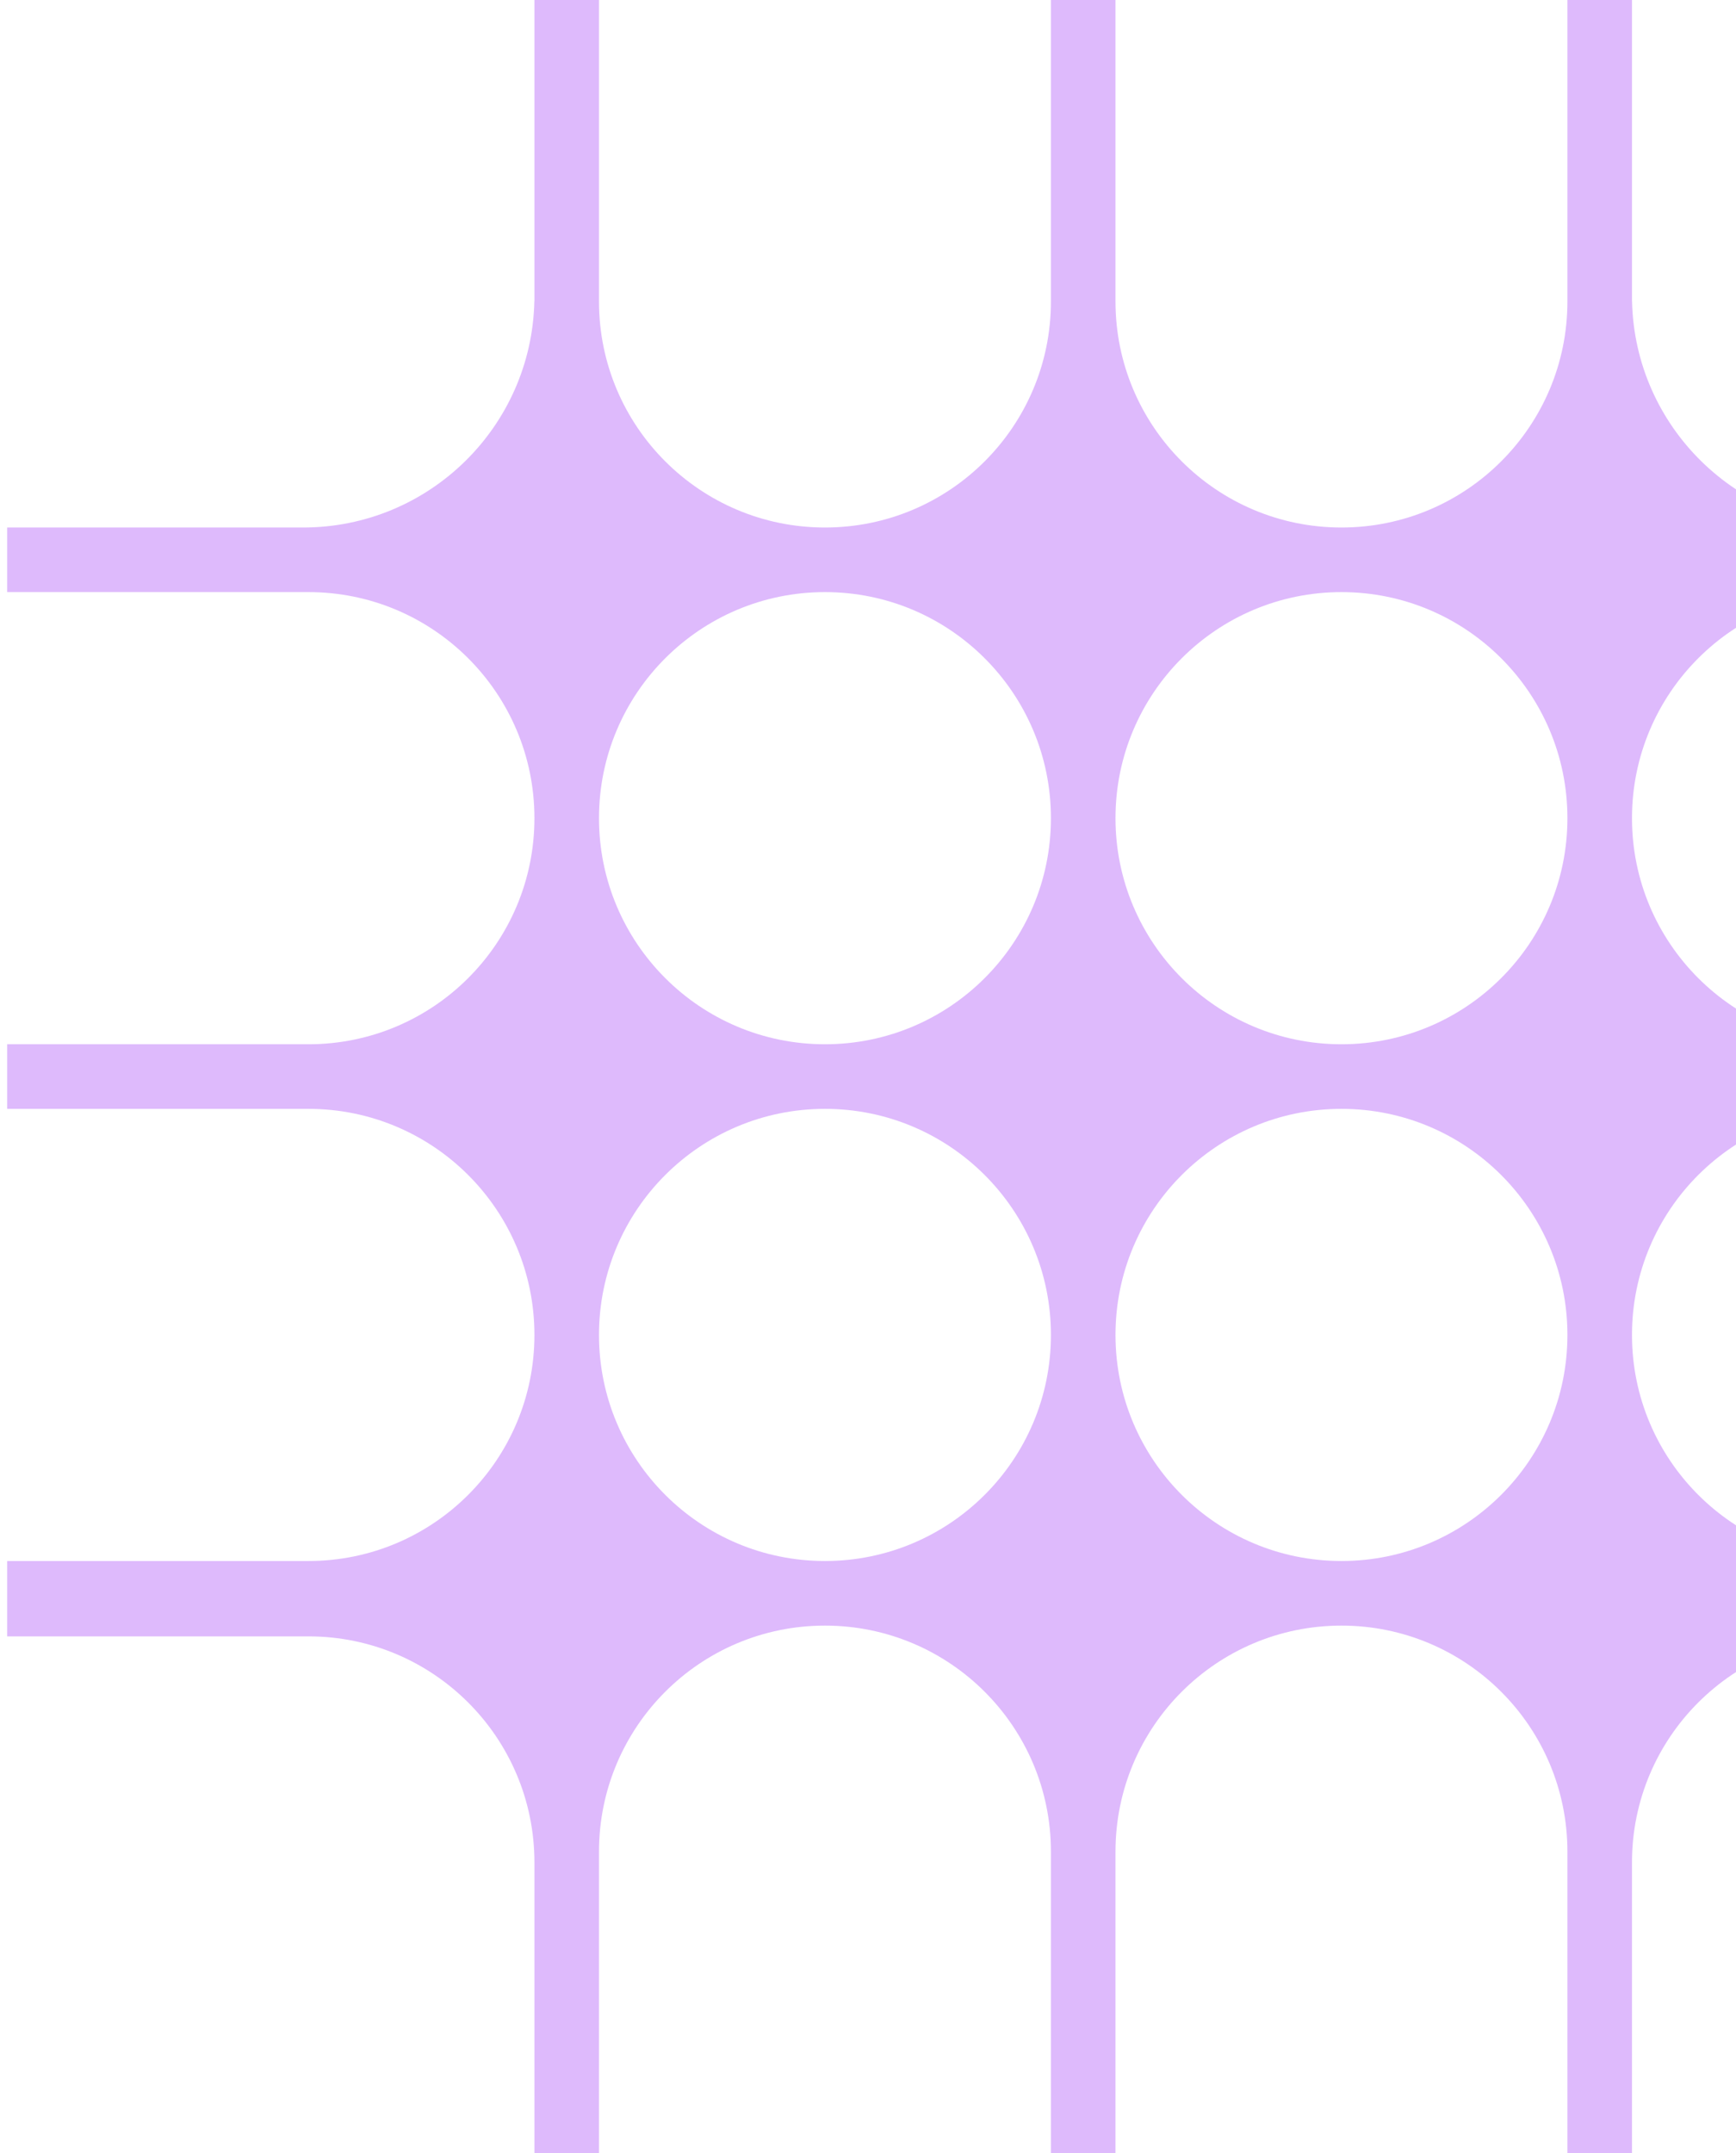 <svg width="121" height="150" viewBox="0 0 121 150" fill="none" xmlns="http://www.w3.org/2000/svg">
<path fill-rule="evenodd" clip-rule="evenodd" d="M113.75 -1.60639e-06L113.75 20.625L113.75 21L113.754 21C113.954 29.732 121.095 36.75 129.875 36.75L150.5 36.75L150.5 41.25L129.5 41.25C120.801 41.25 113.75 48.301 113.75 57C113.75 65.698 120.801 72.75 129.5 72.75L150.5 72.75L150.5 77.25L129.5 77.25C120.801 77.25 113.75 84.302 113.75 93C113.75 101.698 120.801 108.75 129.5 108.75L150.5 108.75L150.5 114L129.5 114C120.801 114 113.75 121.051 113.75 129.75L113.75 150L109.25 150L109.25 129C109.25 120.301 102.198 113.25 93.5 113.25C84.802 113.25 77.75 120.301 77.75 129L77.75 150L73.25 150L73.25 129C73.25 120.301 66.198 113.25 57.5 113.25C48.801 113.25 41.75 120.301 41.75 129L41.75 150L37.25 150L37.25 129.75C37.25 121.051 30.198 114 21.5 114L20.75 114L0.5 114L0.5 108.75L21.5 108.75C30.198 108.75 37.25 101.698 37.25 93C37.25 84.302 30.198 77.25 21.5 77.25L0.5 77.25L0.5 72.75L21.5 72.75C30.198 72.75 37.25 65.698 37.25 57C37.25 48.301 30.198 41.25 21.5 41.25L0.5 41.25L0.5 36.75L21.125 36.75C29.905 36.75 37.047 29.732 37.245 21L37.25 21L37.25 20.625L37.25 -4.95031e-06L41.75 -4.75361e-06L41.75 21C41.75 29.698 48.801 36.75 57.5 36.75C66.198 36.75 73.25 29.698 73.25 21L73.25 -3.3767e-06L77.75 -3.18e-06L77.75 21C77.75 29.698 84.802 36.75 93.5 36.75C102.198 36.75 109.25 29.698 109.25 21L109.25 -1.80309e-06L113.75 -1.60639e-06ZM77.75 57C77.75 65.698 84.802 72.75 93.5 72.75C102.198 72.75 109.25 65.698 109.25 57C109.25 48.301 102.198 41.25 93.5 41.25C84.802 41.25 77.75 48.301 77.75 57ZM77.75 93C77.75 101.698 84.802 108.75 93.5 108.75C102.198 108.75 109.25 101.698 109.25 93C109.25 84.302 102.198 77.25 93.5 77.25C84.802 77.25 77.75 84.302 77.75 93ZM57.5 72.75C48.801 72.75 41.75 65.698 41.75 57C41.75 48.301 48.801 41.25 57.5 41.25C66.198 41.25 73.25 48.301 73.25 57C73.25 65.698 66.198 72.75 57.5 72.75ZM41.75 93C41.75 101.698 48.801 108.75 57.5 108.75C66.198 108.75 73.25 101.698 73.25 93C73.25 84.302 66.198 77.25 57.5 77.25C48.801 77.25 41.75 84.302 41.75 93Z" fill="#DEBAFC"/>
</svg>
